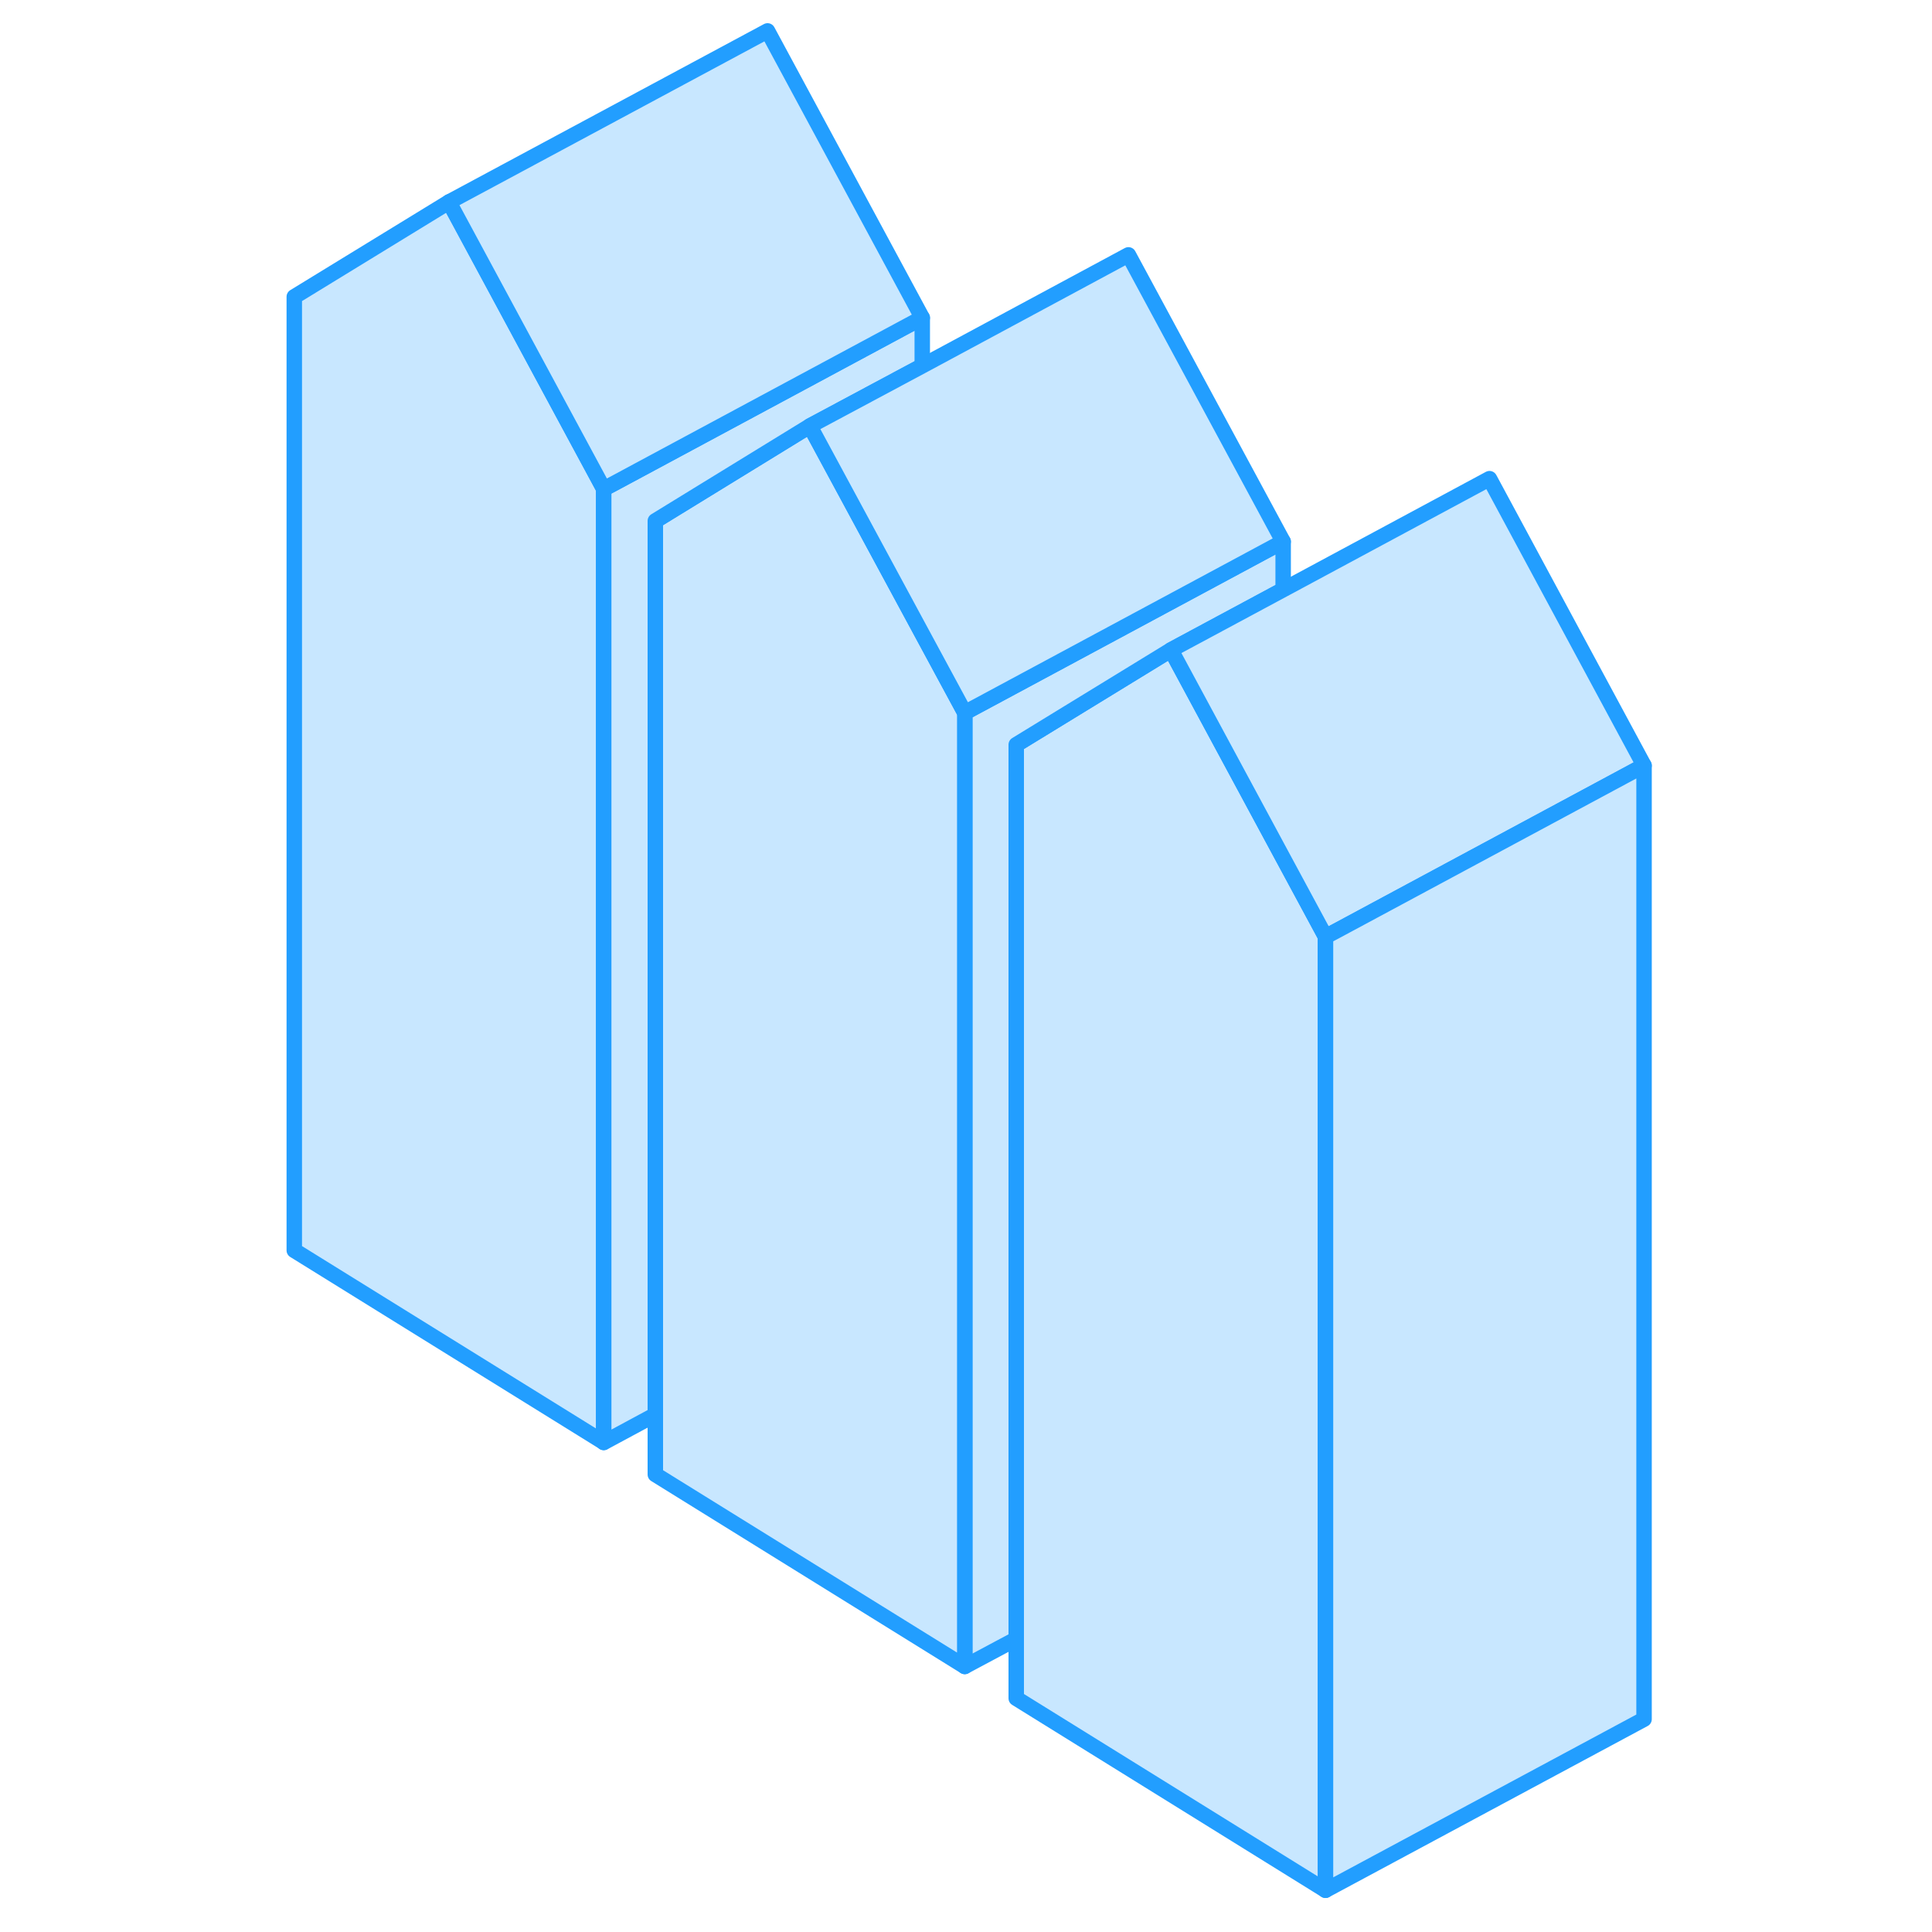 <svg width="48" height="48" viewBox="0 0 92 125" fill="#c8e7ff" xmlns="http://www.w3.org/2000/svg" stroke-width="1px" stroke-linecap="round" stroke-linejoin="round"><path d="M12.55 13.07L2.54 19.2V80.9L22.56 93.32V31.62L12.56 13.06L12.55 13.07Z" stroke="#229EFF" stroke-linejoin="round"/><path d="M69.26 60.6V122.3L49.25 109.88V48.18L59.26 42.05L66.52 55.52L69.26 60.6Z" stroke="#229EFF" stroke-linejoin="round"/><path d="M66.52 35.04V38.15L59.26 42.05L49.25 48.18V106.04L45.92 107.82V46.11L46.5 45.8L66.52 35.04Z" stroke="#229EFF" stroke-linejoin="round"/><path d="M45.92 46.11V107.82L25.9 95.4V33.7L35.9 27.56L43.17 41.02L45.92 46.11Z" stroke="#229EFF" stroke-linejoin="round"/><path d="M43.17 20.56V23.67L35.9 27.56L25.9 33.7V91.53L22.56 93.33V31.63L23.15 31.32L43.17 20.56Z" stroke="#229EFF" stroke-linejoin="round"/><path d="M89.87 49.53L69.85 60.29L69.26 60.6L66.52 55.52L59.26 42.05L66.52 38.15L79.87 30.97L89.87 49.53Z" stroke="#229EFF" stroke-linejoin="round"/><path d="M89.87 49.53V111.23L69.26 122.3V60.6L69.85 60.29L89.87 49.53Z" stroke="#229EFF" stroke-linejoin="round"/><path d="M43.17 20.56L23.15 31.32L22.56 31.63L12.55 13.07L33.16 2L43.17 20.56Z" stroke="#229EFF" stroke-linejoin="round"/><path d="M66.52 35.04L46.5 45.8L45.92 46.11L43.17 41.02L35.9 27.56L43.17 23.67L56.51 16.49L66.52 35.04Z" stroke="#229EFF" stroke-linejoin="round"/></svg>